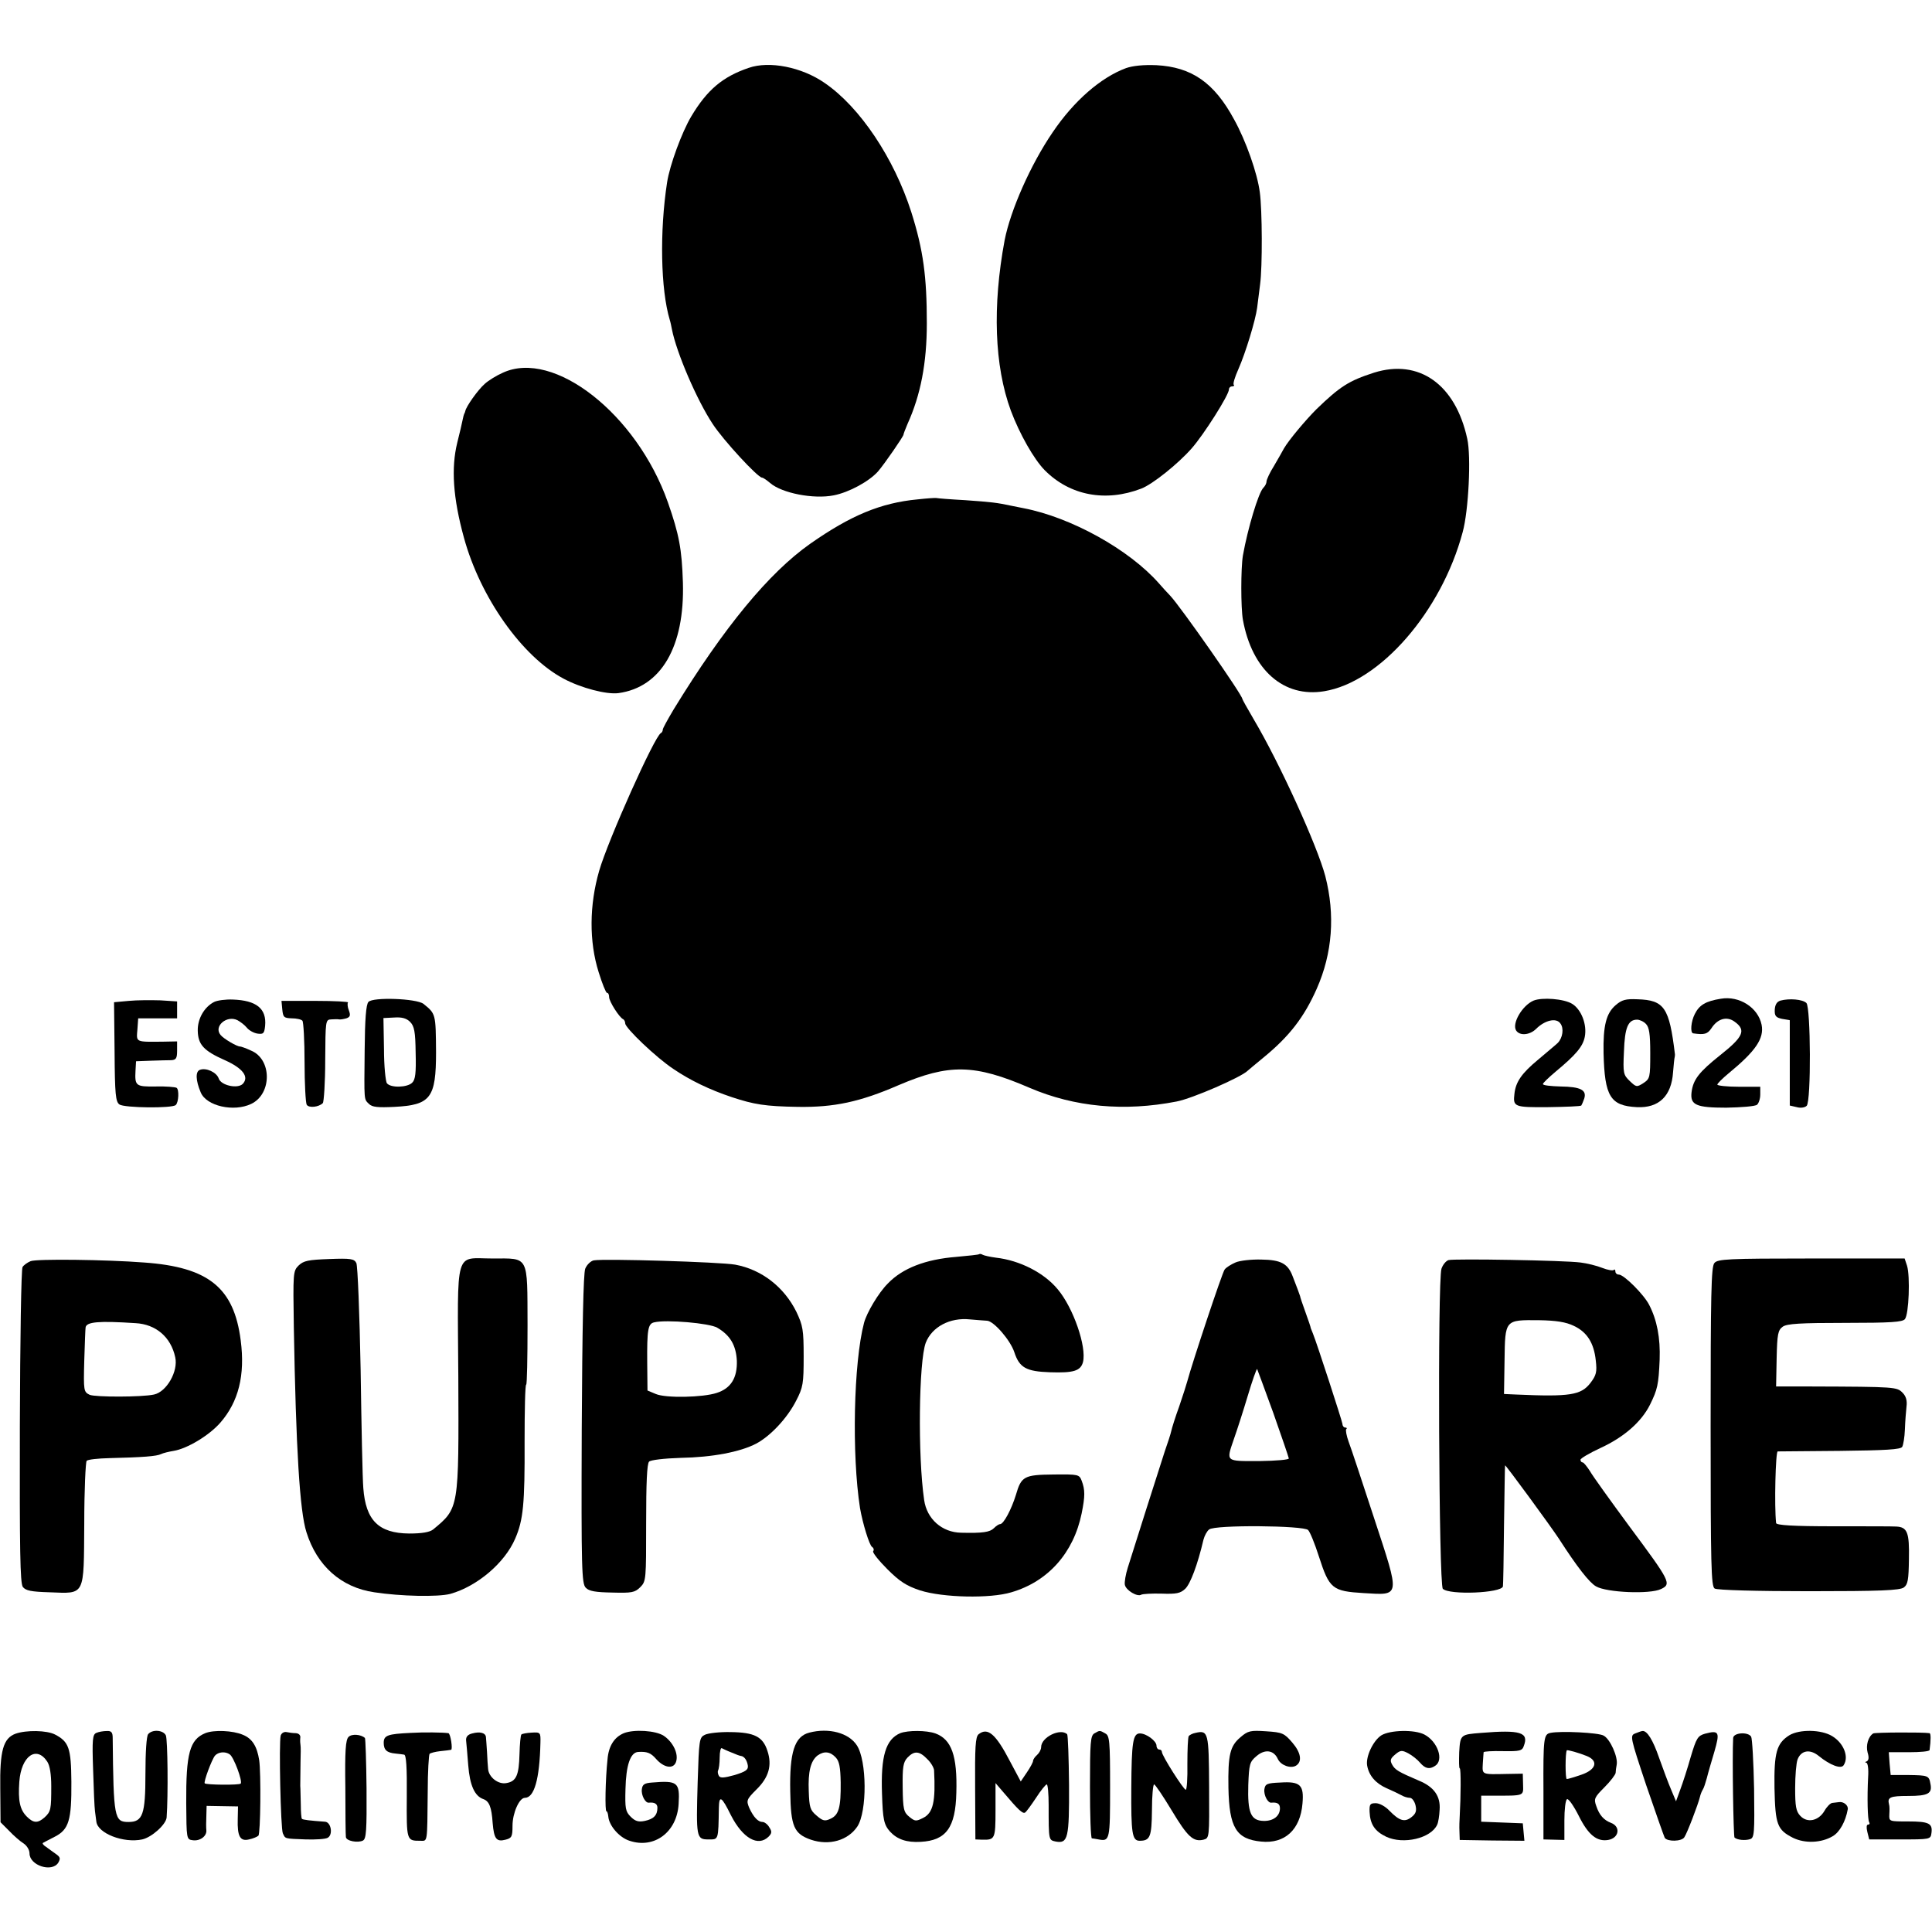 <?xml version="1.0" standalone="no"?>
<!DOCTYPE svg PUBLIC "-//W3C//DTD SVG 20010904//EN"
 "http://www.w3.org/TR/2001/REC-SVG-20010904/DTD/svg10.dtd">
<svg version="1.0" xmlns="http://www.w3.org/2000/svg"
 width="720pt" height="720pt" viewBox="0 0 720 720"
 preserveAspectRatio="xMidYMid meet">
<g transform="translate(0,720) scale(0.1,-0.1)"
fill="#000000" stroke="none">
<path d="M2790 6947 c-97 -33 -155 -82 -214 -181 -35 -59 -80 -181 -90 -246
-28 -182 -24 -399 10 -512 3 -9 6 -25 8 -35 17 -87 93 -264 152 -353 39 -60
168 -200 184 -200 4 0 17 -9 30 -20 44 -38 162 -61 237 -46 57 11 132 52 165
89 25 29 95 131 95 137 0 3 7 21 15 40 49 108 72 227 72 375 0 174 -13 273
-58 415 -64 200 -191 391 -323 481 -85 59 -206 83 -283 56z"/>
<path d="M4196 6946 c-94 -35 -194 -122 -273 -239 -82 -120 -157 -290 -179
-402 -46 -247 -38 -469 23 -635 33 -88 86 -181 126 -222 94 -95 227 -120 360
-69 42 16 137 92 188 150 45 51 139 199 139 220 0 6 5 11 12 11 6 0 9 3 6 6
-4 3 4 29 17 58 27 61 64 183 70 229 2 18 7 57 11 87 9 67 8 277 -1 343 -9 71
-52 193 -96 272 -74 137 -158 195 -289 202 -49 2 -88 -2 -114 -11z"/>
<path d="M1874 5811 c-23 -10 -54 -29 -68 -42 -25 -22 -69 -84 -72 -101 -1 -5
-3 -9 -4 -10 -1 -2 -4 -12 -6 -23 -2 -11 -11 -49 -20 -85 -23 -94 -16 -205 25
-354 61 -223 217 -443 371 -525 65 -35 161 -60 205 -54 159 22 247 173 240
412 -4 125 -14 179 -56 299 -116 329 -425 571 -615 483z"/>
<path d="M5120 5811 c-93 -30 -126 -51 -214 -136 -41 -41 -103 -115 -121 -146
-5 -10 -22 -39 -37 -65 -16 -25 -28 -52 -28 -58 0 -7 -5 -17 -12 -24 -18 -18
-58 -151 -76 -252 -8 -47 -8 -196 0 -240 34 -187 152 -291 303 -266 208 34
437 297 516 593 22 80 32 282 17 348 -44 203 -180 299 -348 246z"/>
<path d="M3420 5339 c-138 -13 -250 -60 -400 -165 -155 -109 -322 -312 -509
-617 -22 -37 -41 -71 -41 -76 0 -5 -3 -11 -7 -13 -23 -10 -197 -399 -230 -513
-37 -128 -38 -264 -2 -378 13 -42 27 -77 31 -77 5 0 8 -7 8 -16 0 -16 38 -76
52 -82 4 -2 8 -9 8 -16 0 -17 116 -128 180 -170 62 -42 134 -77 218 -105 82
-27 123 -34 246 -36 134 -2 230 18 375 81 188 80 282 79 488 -10 168 -72 353
-89 548 -51 58 11 242 91 265 115 3 3 30 25 60 50 95 78 150 149 197 255 59
133 69 276 32 420 -30 113 -169 419 -266 583 -24 41 -43 75 -43 77 0 15 -231
345 -269 385 -9 9 -28 30 -42 46 -112 127 -328 246 -504 280 -11 2 -31 6 -45
9 -56 12 -75 14 -173 21 -56 3 -104 7 -107 8 -3 1 -34 -1 -70 -5z"/>
<path d="M6413 3478 c-56 -9 -80 -23 -97 -57 -14 -27 -18 -70 -6 -72 42 -6 53
-3 68 19 23 36 58 46 87 24 43 -31 32 -56 -54 -124 -79 -63 -101 -91 -107
-138 -6 -48 17 -58 129 -58 56 1 108 5 115 11 6 5 12 22 12 38 l0 29 -80 0
c-44 0 -80 4 -80 8 0 4 19 23 42 42 101 83 133 130 123 181 -13 64 -83 109
-152 97z"/>
<path d="M480 3470 l-55 -5 2 -185 c1 -159 4 -186 18 -196 18 -13 198 -15 210
-2 11 10 13 58 3 64 -5 3 -40 6 -78 5 -74 -1 -78 2 -75 59 l2 35 54 2 c30 1
64 2 77 2 18 1 22 7 22 35 l0 35 -52 -1 c-104 -1 -100 -3 -96 45 l3 42 73 0
72 0 0 31 0 32 -62 4 c-35 1 -88 1 -118 -2z"/>
<path d="M798 3466 c-37 -19 -62 -63 -61 -107 1 -52 22 -75 101 -110 67 -30
91 -62 67 -88 -19 -20 -82 -6 -90 20 -8 23 -47 41 -70 32 -17 -6 -16 -39 3
-84 21 -51 123 -74 188 -43 78 37 78 167 -1 199 -19 9 -37 15 -40 15 -11 -1
-62 29 -73 43 -27 32 23 75 63 55 11 -6 27 -18 35 -28 8 -10 26 -20 40 -22 22
-3 25 1 28 29 6 64 -32 95 -121 98 -26 1 -57 -3 -69 -9z"/>
<path d="M1373 3466 c-9 -10 -13 -65 -14 -178 -2 -195 -3 -183 16 -202 12 -12
33 -14 95 -11 135 7 155 33 155 204 -1 143 -1 143 -47 180 -26 20 -189 26
-205 7z m155 -74 c16 -16 20 -36 21 -116 2 -74 -1 -100 -13 -111 -18 -18 -80
-20 -94 -2 -5 6 -11 64 -11 128 l-2 115 40 2 c29 2 46 -3 59 -16z"/>
<path d="M5715 3471 c-42 -18 -81 -85 -65 -111 13 -21 51 -18 75 6 32 32 75
42 90 20 14 -18 9 -54 -10 -73 -6 -6 -40 -34 -74 -63 -59 -49 -82 -81 -87
-125 -6 -50 -2 -52 125 -51 66 1 121 3 124 6 2 3 7 14 11 26 10 32 -14 44 -88
45 -36 1 -66 4 -66 9 0 4 21 24 47 46 76 63 102 94 109 130 9 46 -13 102 -47
123 -31 19 -112 25 -144 12z"/>
<path d="M6021 3454 c-35 -30 -47 -76 -45 -179 4 -161 25 -196 124 -201 82 -4
129 41 135 130 2 28 5 53 6 56 1 3 1 8 1 11 -21 174 -39 202 -140 205 -43 2
-58 -2 -81 -22z m113 -70 c12 -12 16 -37 16 -109 0 -90 -1 -95 -25 -111 -25
-16 -27 -16 -51 7 -24 23 -26 29 -22 110 3 89 15 119 49 119 9 0 25 -7 33 -16z"/>
<path d="M6635 3471 c-13 -4 -20 -15 -21 -34 -1 -23 4 -29 27 -34 l29 -5 0
-159 0 -159 26 -6 c14 -4 30 -2 37 5 17 17 15 367 -1 383 -14 14 -64 18 -97 9z"/>
<path d="M1052 3438 c3 -29 6 -32 35 -33 18 0 36 -4 40 -9 4 -4 8 -74 8 -154
0 -81 4 -152 8 -159 8 -13 45 -9 60 6 4 4 9 77 9 160 1 147 1 151 22 152 11 1
25 1 30 0 4 -1 16 1 27 4 14 5 16 11 9 30 -5 12 -6 26 -3 29 4 3 -51 6 -121 6
l-127 0 3 -32z"/>
<path d="M3649 2526 c-2 -2 -41 -6 -85 -10 -114 -9 -201 -42 -256 -100 -34
-34 -78 -108 -88 -146 -39 -148 -46 -491 -15 -690 10 -58 35 -139 45 -145 6
-4 8 -11 4 -16 -3 -5 21 -35 53 -67 46 -46 71 -62 122 -79 85 -27 261 -31 340
-7 137 40 232 147 262 294 13 64 13 88 0 122 -9 23 -12 24 -104 23 -111 -1
-121 -7 -141 -76 -17 -55 -46 -109 -59 -109 -5 0 -15 -7 -23 -15 -15 -15 -42
-19 -122 -17 -71 1 -128 51 -138 122 -24 164 -20 516 6 586 23 59 90 95 165
87 28 -2 56 -5 64 -5 25 -2 86 -72 101 -117 19 -58 44 -72 133 -75 88 -3 114
5 123 38 14 57 -36 202 -94 271 -51 62 -142 108 -230 118 -23 3 -45 8 -50 11
-5 3 -11 4 -13 2z"/>
<path d="M114 2500 c-12 -5 -26 -15 -30 -22 -5 -7 -9 -274 -10 -593 -1 -463 1
-584 11 -599 11 -14 31 -18 100 -20 134 -5 127 -17 129 256 0 125 5 230 9 234
5 5 43 9 85 10 125 3 176 7 192 15 8 4 29 9 47 12 50 8 132 57 174 105 68 78
93 177 76 307 -25 196 -120 273 -360 290 -142 11 -402 14 -423 5z m391 -231
c76 -4 132 -52 148 -127 12 -52 -32 -129 -79 -139 -45 -10 -219 -10 -240 -1
-22 11 -23 14 -20 127 2 64 4 120 5 124 3 21 49 25 186 16z"/>
<path d="M1113 2484 c-21 -21 -21 -27 -18 -230 8 -454 22 -686 47 -764 39
-125 129 -206 253 -224 98 -15 237 -18 283 -6 100 28 203 115 242 206 30 69
36 129 35 362 0 116 2 212 6 212 3 0 5 99 5 221 -1 264 7 249 -131 249 -142 0
-130 44 -127 -442 2 -491 3 -488 -94 -568 -13 -10 -41 -15 -89 -15 -114 1
-162 49 -171 169 -3 33 -7 232 -10 441 -4 209 -11 388 -16 398 -8 16 -21 18
-101 15 -78 -3 -95 -6 -114 -24z"/>
<path d="M2213 2503 c-11 -2 -26 -16 -32 -31 -7 -18 -11 -217 -13 -600 -2
-522 0 -574 15 -589 12 -13 37 -17 99 -18 72 -2 84 0 104 20 22 22 22 28 22
239 0 149 3 221 11 229 6 6 55 12 118 14 117 2 222 22 281 53 53 28 116 95
149 160 26 50 28 64 28 165 0 100 -3 115 -27 166 -46 93 -130 158 -228 176
-56 10 -489 23 -527 16z m460 -251 c48 -28 70 -65 73 -123 2 -64 -22 -103 -75
-120 -51 -17 -190 -20 -227 -4 l-31 13 -1 103 c-1 125 3 146 26 151 45 11 207
-3 235 -20z"/>
<path d="M4604 2495 c-16 -7 -34 -18 -40 -26 -9 -11 -121 -348 -140 -419 -2
-8 -15 -49 -29 -90 -15 -41 -28 -83 -30 -93 -2 -10 -13 -44 -24 -75 -10 -31
-42 -131 -71 -222 -29 -91 -59 -186 -67 -212 -8 -25 -13 -55 -11 -64 4 -21 47
-46 61 -37 6 3 40 5 76 4 55 -2 70 1 88 18 19 18 46 89 68 183 4 15 13 32 21
38 20 18 353 15 369 -2 7 -7 25 -51 40 -98 39 -121 50 -130 167 -137 138 -8
137 -19 39 279 -44 134 -86 262 -95 285 -8 22 -12 44 -9 47 4 3 2 6 -4 6 -5 0
-10 6 -10 13 -1 11 -96 303 -110 337 -3 8 -7 17 -8 20 0 3 -9 30 -20 60 -11
30 -20 57 -20 60 -1 3 -5 14 -9 25 -4 11 -12 32 -18 47 -18 49 -44 63 -118 64
-37 1 -81 -4 -96 -11z m141 -560 c31 -88 57 -164 58 -170 1 -5 -45 -9 -110
-10 -128 0 -124 -4 -94 84 11 31 34 102 51 159 17 57 33 102 35 100 1 -2 28
-75 60 -163z"/>
<path d="M5398 2504 c-9 -3 -21 -17 -26 -32 -15 -43 -10 -1178 5 -1193 24 -24
219 -16 224 9 1 4 3 106 4 227 2 121 3 222 4 224 1 4 171 -228 201 -274 67
-104 113 -163 138 -177 39 -23 201 -30 242 -10 40 19 35 28 -118 234 -70 95
-137 188 -147 206 -11 17 -23 32 -27 32 -4 0 -8 4 -8 10 0 5 34 25 75 44 87
40 152 97 184 161 28 57 32 74 36 168 3 81 -10 148 -39 204 -19 38 -94 113
-113 113 -7 0 -13 5 -13 12 0 6 -3 9 -6 5 -4 -3 -23 0 -43 8 -20 8 -56 17 -81
20 -59 8 -470 15 -492 9z m467 -245 c49 -23 75 -63 82 -129 5 -43 2 -55 -20
-84 -35 -45 -75 -52 -277 -43 l-45 2 2 125 c2 153 1 151 128 150 65 -1 101 -7
130 -21z"/>
<path d="M6389 2493 c-12 -13 -14 -121 -14 -610 0 -517 2 -595 15 -603 9 -6
157 -10 351 -10 266 0 339 3 354 14 15 11 18 28 19 106 2 99 -6 119 -47 121
-12 1 -118 1 -234 1 -151 0 -213 4 -214 12 -7 64 -2 266 6 267 6 0 110 1 233
2 169 2 225 5 231 15 4 7 9 36 10 65 1 29 4 67 6 85 3 23 -2 39 -15 52 -21 21
-25 22 -338 23 l-133 0 2 104 c2 92 5 106 23 119 16 11 65 14 232 14 171 0
214 3 223 14 15 18 20 160 8 199 l-9 27 -348 0 c-311 0 -349 -2 -361 -17z"/>
<path d="M58 739 c-46 -17 -59 -63 -57 -204 l1 -126 32 -32 c17 -18 41 -39 54
-47 12 -8 22 -24 22 -37 0 -45 83 -72 107 -35 9 16 8 21 -9 33 -11 8 -27 19
-36 26 -10 6 -15 13 -12 15 3 2 23 12 44 23 53 27 63 62 62 205 -1 125 -9 149
-61 176 -31 16 -107 17 -147 3z m118 -104 c10 -15 15 -48 15 -92 0 -85 -1 -94
-25 -116 -25 -22 -41 -22 -66 3 -26 26 -33 59 -28 130 7 96 64 136 104 75z"/>
<path d="M359 742 c-14 -6 -16 -24 -12 -137 2 -71 5 -141 7 -155 2 -14 4 -31
5 -38 4 -44 101 -82 171 -67 36 8 89 56 91 82 6 81 4 292 -3 306 -10 20 -51
23 -66 4 -6 -7 -10 -67 -10 -148 0 -151 -10 -179 -63 -179 -53 0 -56 14 -59
313 0 21 -5 27 -22 26 -13 0 -30 -3 -39 -7z"/>
<path d="M765 741 c-58 -24 -72 -75 -71 -261 1 -133 1 -135 24 -138 27 -4 53
15 51 37 -1 9 -1 33 0 53 l1 38 58 -1 59 -1 -1 -47 c-2 -65 9 -84 42 -76 15 3
31 10 35 14 8 8 10 233 3 281 -8 52 -26 81 -61 95 -37 16 -108 19 -140 6z m91
-79 c15 -9 49 -101 41 -109 -6 -6 -128 -5 -134 1 -5 5 26 88 38 103 12 14 38
17 55 5z"/>
<path d="M1046 732 c-7 -28 0 -346 8 -364 10 -21 4 -20 86 -23 36 -1 72 1 81
6 21 11 13 59 -10 60 -55 4 -83 7 -86 11 -2 2 -4 26 -4 53 -1 28 -1 59 -2 70
0 23 0 22 1 90 1 28 1 55 0 60 -1 6 -2 18 -1 28 2 10 -5 17 -16 18 -10 0 -26
2 -35 4 -10 2 -19 -4 -22 -13z"/>
<path d="M1530 742 c-85 -4 -100 -9 -100 -37 0 -26 11 -37 44 -40 11 -1 26 -3
32 -4 8 -1 11 -48 10 -156 -1 -165 -1 -165 50 -165 28 0 26 -13 28 182 0 75 4
139 7 142 3 3 21 8 40 10 19 2 37 4 40 5 7 1 -2 61 -10 62 -20 3 -93 4 -141 1z"/>
<path d="M1760 740 c-17 -4 -24 -13 -23 -26 1 -10 5 -52 8 -93 6 -75 24 -115
57 -126 21 -8 30 -29 34 -89 5 -59 14 -71 48 -62 23 6 26 11 26 52 0 47 25
104 46 104 35 0 55 70 58 205 1 39 0 40 -33 38 -18 -1 -35 -4 -38 -7 -3 -3 -6
-36 -7 -73 -2 -79 -12 -102 -49 -108 -30 -6 -66 22 -68 53 -1 9 -3 37 -4 62
-2 25 -3 50 -4 56 -1 16 -22 22 -51 14z"/>
<path d="M2325 741 c-36 -15 -57 -48 -61 -98 -8 -75 -10 -193 -4 -193 3 0 6
-9 7 -20 3 -34 41 -78 79 -90 92 -31 177 32 183 137 5 81 -4 88 -99 80 -28 -2
-36 -7 -38 -25 -3 -22 13 -52 26 -50 21 2 32 -4 32 -19 0 -28 -14 -42 -47 -49
-24 -5 -36 -1 -53 16 -19 19 -21 31 -19 103 2 88 18 136 47 138 33 2 47 -3 67
-26 29 -33 64 -39 74 -12 11 30 -10 74 -45 98 -30 20 -111 25 -149 10z"/>
<path d="M2627 735 c-21 -10 -22 -18 -27 -177 -6 -206 -5 -213 40 -213 38 0
37 -5 39 118 1 48 10 43 45 -28 44 -86 101 -118 140 -80 13 13 13 20 3 35 -6
11 -18 20 -25 20 -17 0 -34 18 -50 53 -11 27 -10 31 27 68 46 45 59 90 41 144
-17 53 -49 69 -137 70 -41 1 -84 -4 -96 -10z m99 -66 c16 -7 32 -13 36 -13 12
-2 22 -16 25 -36 2 -15 -7 -22 -49 -35 -40 -11 -54 -12 -59 -3 -4 7 -5 16 -3
20 3 5 6 26 6 48 0 22 4 38 8 35 4 -2 20 -10 36 -16z"/>
<path d="M3016 743 c-55 -14 -74 -73 -71 -220 2 -130 14 -157 77 -179 68 -23
138 -3 173 49 37 56 36 246 -2 303 -30 46 -104 66 -177 47z m99 -93 c13 -14
17 -37 18 -92 1 -94 -7 -122 -38 -136 -21 -10 -29 -8 -52 12 -24 20 -27 31
-29 91 -3 72 7 113 33 133 24 17 47 15 68 -8z"/>
<path d="M3355 741 c-54 -23 -73 -85 -68 -226 3 -96 7 -115 30 -141 27 -29 62
-41 114 -38 95 5 130 53 133 183 4 138 -18 199 -78 221 -34 12 -102 12 -131 1z
m100 -96 c14 -13 25 -32 26 -42 6 -117 -3 -159 -41 -178 -26 -13 -30 -13 -51
4 -21 17 -24 28 -25 110 -1 76 2 94 18 111 25 26 44 25 73 -5z"/>
<path d="M3647 737 c-12 -10 -14 -48 -13 -202 l1 -190 25 -1 c48 -1 50 2 50
110 l0 101 30 -35 c55 -65 71 -80 80 -75 5 3 23 28 41 55 18 28 36 50 40 50 4
0 7 -35 7 -77 0 -134 0 -130 27 -136 45 -8 50 13 49 212 -1 100 -4 184 -7 188
-25 24 -97 -11 -97 -48 0 -9 -7 -22 -15 -29 -8 -7 -15 -17 -15 -22 0 -5 -10
-24 -23 -43 l-23 -34 -40 75 c-53 102 -83 128 -117 101z"/>
<path d="M4078 740 c-14 -9 -16 -33 -16 -200 0 -105 3 -190 7 -191 3 0 14 -2
25 -4 42 -8 43 -2 43 196 0 172 -2 191 -18 199 -21 12 -20 12 -41 0z"/>
<path d="M4455 742 c-11 -2 -22 -8 -25 -12 -3 -5 -5 -51 -5 -104 1 -53 -2 -96
-6 -96 -8 0 -89 127 -89 141 0 5 -4 9 -10 9 -5 0 -10 6 -10 14 0 18 -38 46
-62 46 -26 0 -31 -33 -32 -203 -1 -169 3 -197 31 -197 39 0 45 14 46 114 0 53
4 96 8 96 4 0 33 -43 65 -96 60 -100 81 -119 119 -110 22 6 22 6 21 197 -1
203 -3 212 -51 201z"/>
<path d="M4623 726 c-39 -33 -47 -65 -45 -189 3 -148 29 -191 122 -200 88 -9
146 44 154 142 6 69 -8 83 -83 78 -49 -2 -56 -5 -59 -25 -3 -22 13 -52 26 -50
22 2 32 -4 32 -21 0 -29 -25 -48 -61 -47 -48 1 -60 31 -57 134 3 77 5 86 30
107 32 28 65 23 80 -10 11 -24 48 -37 68 -25 24 15 18 49 -14 86 -30 35 -37
38 -97 42 -59 4 -68 2 -96 -22z"/>
<path d="M5148 733 c-31 -20 -59 -80 -53 -113 7 -38 32 -66 72 -84 21 -9 46
-21 55 -26 10 -6 24 -10 32 -10 8 0 17 -12 21 -27 5 -21 2 -32 -15 -45 -25
-20 -45 -14 -82 24 -15 16 -37 28 -51 28 -21 0 -24 -4 -23 -32 2 -47 20 -73
62 -93 64 -30 167 -6 190 45 4 8 8 33 9 55 4 51 -21 86 -77 109 -77 33 -89 40
-100 60 -9 16 -6 23 12 38 19 16 25 16 48 4 15 -8 35 -24 44 -35 19 -22 35
-26 56 -12 34 21 10 91 -40 117 -37 19 -127 17 -160 -3z"/>
<path d="M5520 742 c-77 -6 -78 -6 -82 -72 -1 -33 -1 -60 2 -60 5 0 4 -107 0
-177 -1 -15 -2 -42 -1 -59 l1 -31 121 -2 120 -1 -3 32 -3 33 -77 3 -78 3 0 48
0 49 43 0 c120 0 114 -2 113 42 l-1 40 -60 -1 c-95 -2 -91 -3 -89 39 1 20 3
39 3 42 1 3 33 5 72 4 63 -1 72 1 78 20 19 50 -13 60 -159 48z"/>
<path d="M5778 742 c-25 -5 -27 -19 -26 -217 l0 -180 39 -1 39 -1 0 73 c0 40
4 76 10 79 5 3 25 -25 44 -63 35 -70 67 -96 109 -89 41 7 48 50 10 64 -26 10
-43 29 -54 62 -10 27 -7 33 30 70 23 23 41 47 42 54 0 6 2 21 4 31 5 28 -24
95 -49 108 -19 11 -159 18 -198 10z m135 -86 c45 -18 36 -51 -20 -70 -26 -9
-50 -16 -54 -16 -6 0 -6 97 0 107 2 3 47 -10 74 -21z"/>
<path d="M6094 740 c-20 -8 -19 -13 41 -193 35 -102 66 -190 69 -196 10 -15
63 -14 73 2 10 14 52 124 58 150 2 9 7 22 11 28 4 6 10 25 15 43 4 17 17 61
28 98 21 73 18 81 -35 67 -27 -8 -32 -16 -53 -86 -12 -43 -30 -98 -39 -122
l-16 -44 -18 43 c-10 23 -30 77 -45 119 -23 67 -45 102 -62 100 -3 0 -15 -4
-27 -9z"/>
<path d="M6668 733 c-47 -30 -57 -64 -55 -197 3 -136 10 -155 69 -185 45 -22
106 -19 148 6 26 15 48 55 56 100 3 15 -16 30 -33 27 -7 -1 -19 -2 -25 -3 -7
-1 -20 -14 -29 -30 -22 -37 -64 -46 -90 -18 -16 17 -19 36 -19 103 0 46 4 94
9 107 13 34 46 40 79 13 43 -35 84 -50 93 -34 20 31 0 82 -43 108 -41 25 -122
26 -160 3z"/>
<path d="M6981 740 c-19 -12 -28 -45 -21 -71 6 -19 4 -29 -3 -33 -7 -2 -7 -5
-2 -5 6 -1 9 -24 7 -53 -4 -78 -2 -160 4 -169 3 -5 1 -9 -5 -9 -5 0 -6 -11 -2
-27 l7 -28 115 0 c112 0 114 0 117 24 5 36 -10 43 -87 43 -71 0 -71 0 -70 26
1 15 1 32 -1 37 -7 27 3 32 71 32 75 0 91 9 83 46 -5 30 -10 31 -82 32 l-66 0
-4 43 -3 42 75 0 c42 0 76 3 77 8 5 37 5 62 0 63 -25 4 -204 3 -210 -1z"/>
<path d="M1299 727 c-11 -10 -14 -53 -12 -188 0 -96 1 -179 2 -185 1 -15 45
-23 64 -13 12 7 14 39 13 193 -1 102 -4 187 -6 189 -15 14 -50 16 -61 4z"/>
<path d="M6459 723 c-4 -70 1 -366 5 -371 10 -9 39 -12 58 -6 16 5 17 22 15
187 -2 101 -7 188 -11 195 -12 19 -66 15 -67 -5z"/>
</g>
</svg>
